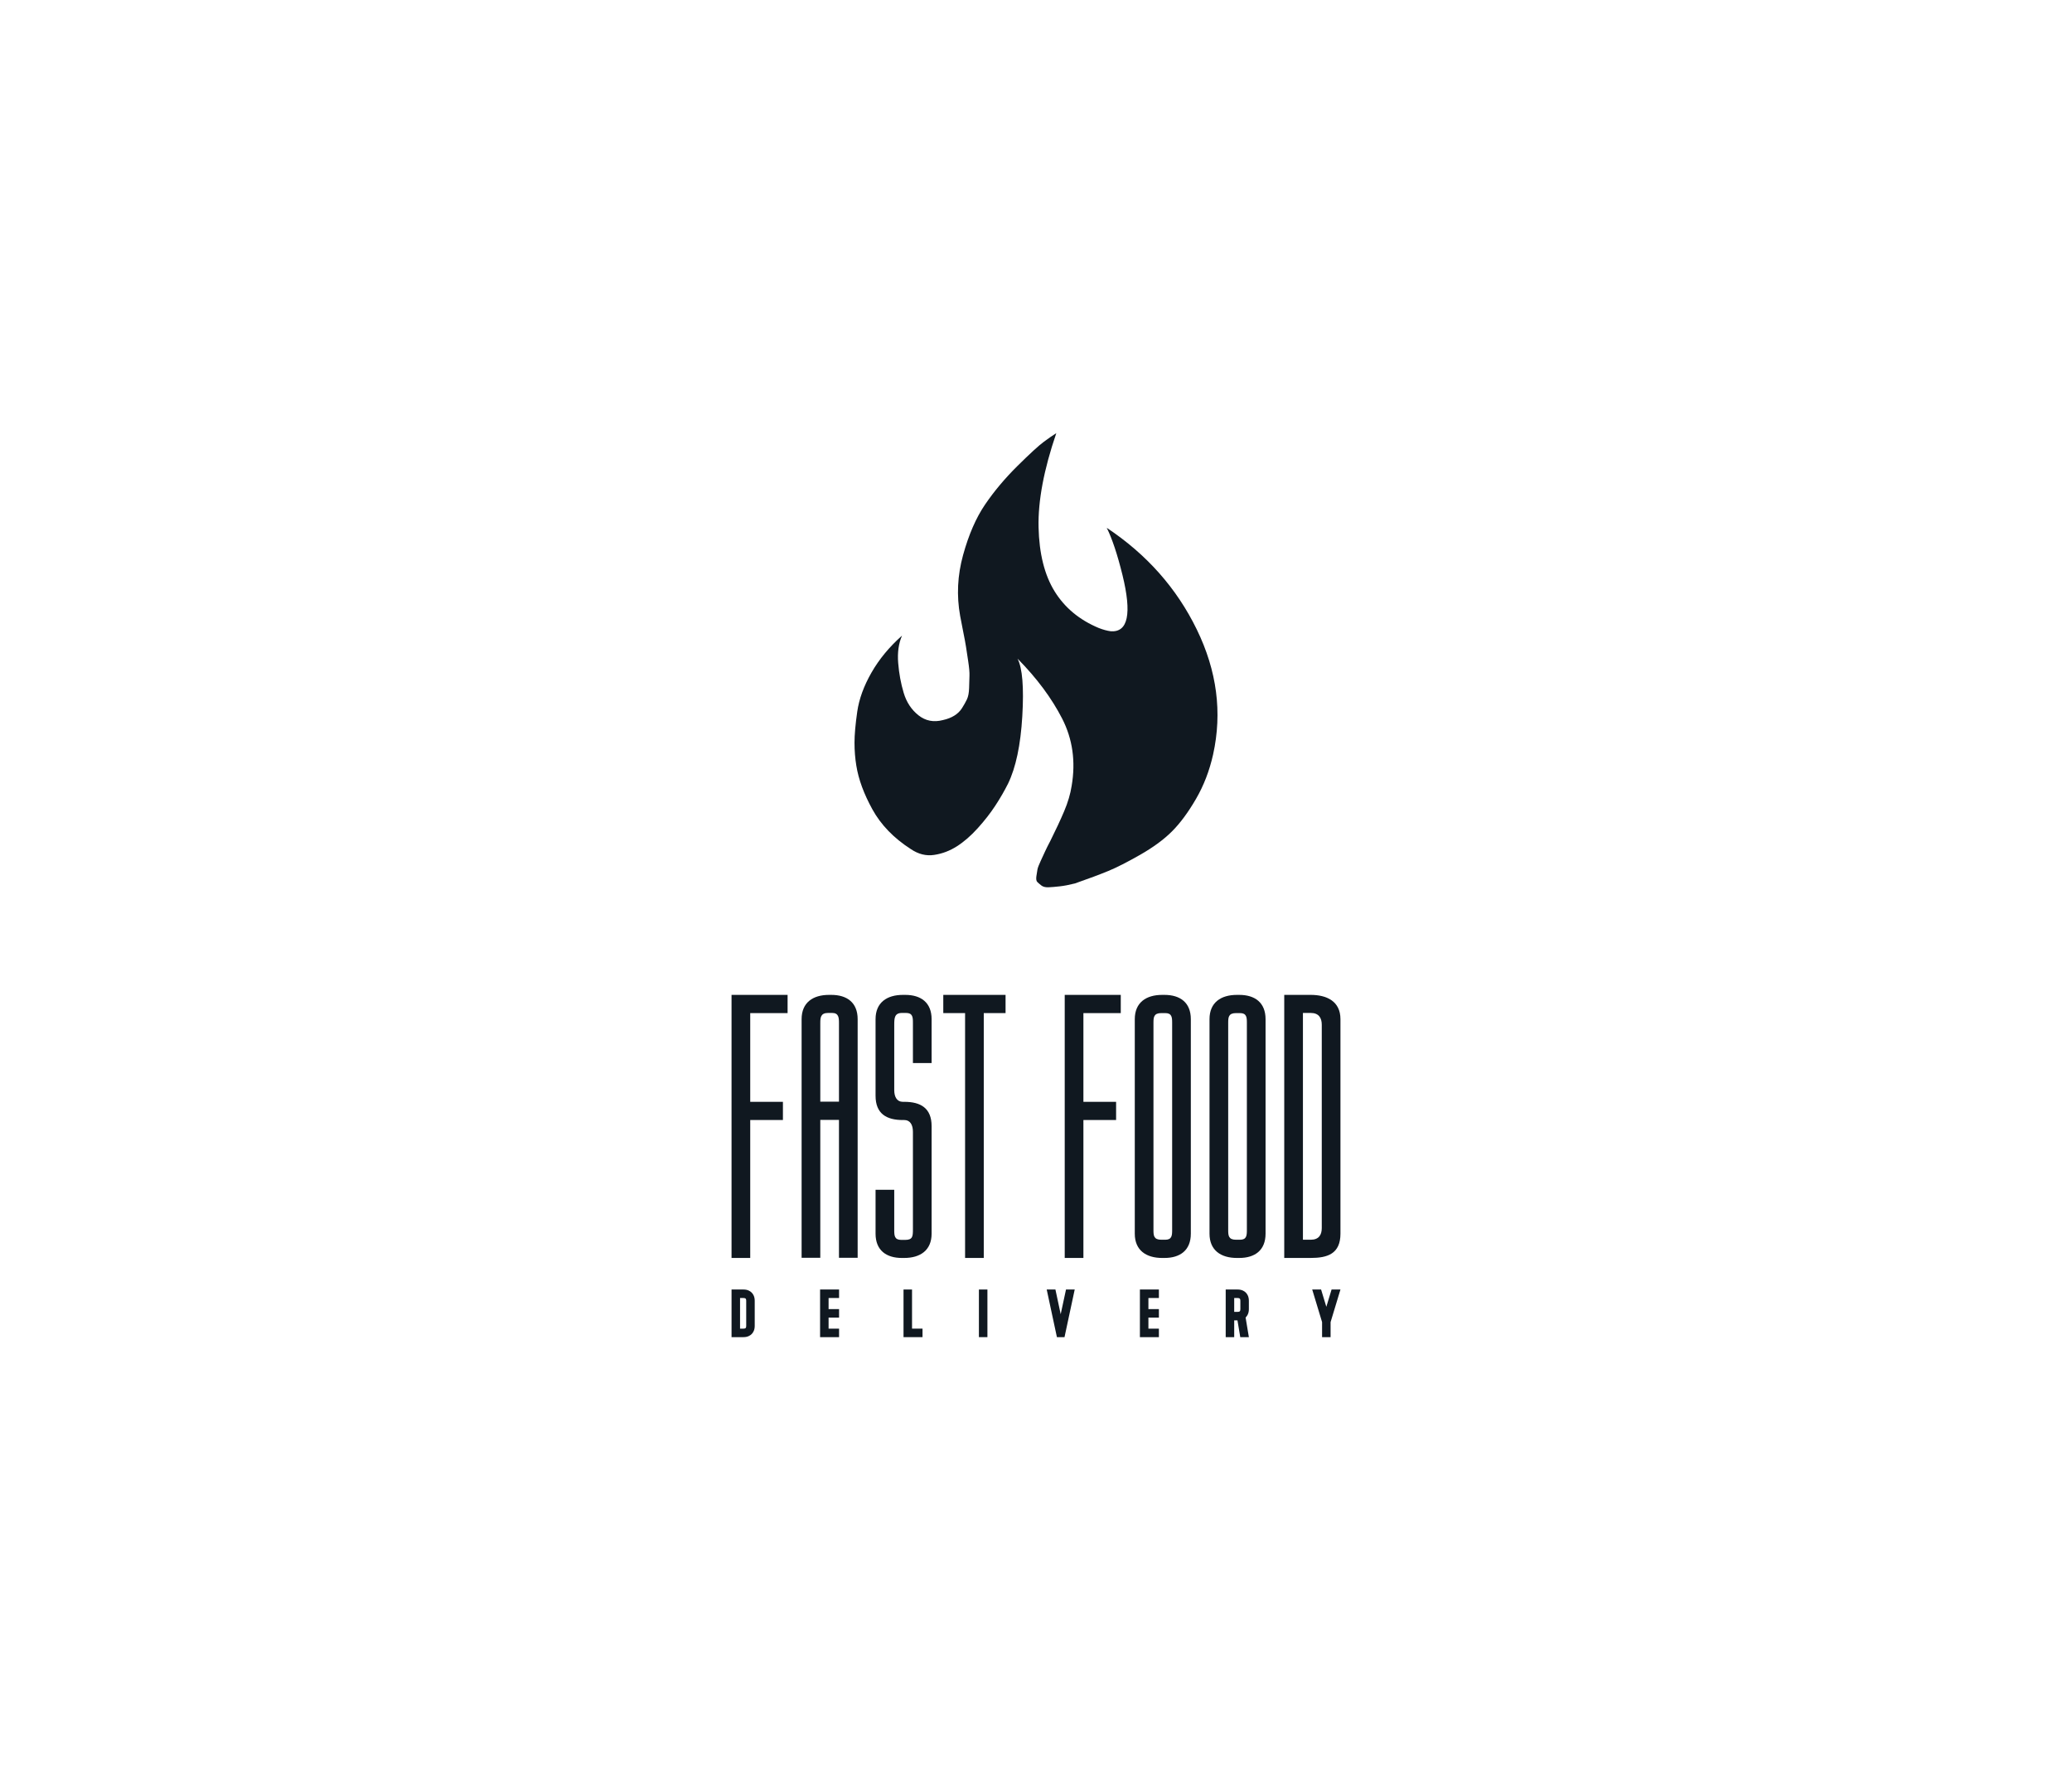 <svg xmlns:mydata="http://www.w3.org/2000/svg" mydata:contrastcolor="FF5E00" mydata:template="Contrast" mydata:presentation="2.5" mydata:layouttype="undefined" mydata:specialfontid="undefined" mydata:id1="661" mydata:id2="516" mydata:companyname="Fast Food" mydata:companytagline="Delivery" version="1.1" xmlns="http://www.w3.org/2000/svg" xmlns:xlink="http://www.w3.org/1999/xlink" viewBox="0 0 550 470" class="svg-primary-tile" ><g fill="#101820" fill-rule="none" stroke="none" stroke-width="1" stroke-linecap="butt" stroke-linejoin="miter" stroke-miterlimit="10" stroke-dasharray="" stroke-dashoffset="0" font-family="none" font-weight="none" font-size="none" text-anchor="none" style="mix-blend-mode: normal"><g data-paper-data="{&quot;isGlobalGroup&quot;:true,&quot;bounds&quot;:{&quot;x&quot;:194.18537638971708,&quot;y&quot;:115.00000000000001,&quot;width&quot;:161.62924722056584,&quot;height&quot;:240.00000000000006}}"><g data-paper-data="{&quot;isSecondaryText&quot;:true}" fill-rule="nonzero"><path d="M194.185,342.356v12.644h3.17c1.12,0 1.797,-0.443 2.168,-0.813c0.37,-0.37 0.813,-1.048 0.813,-2.168v-6.683c0,-1.12 -0.443,-1.797 -0.813,-2.168c-0.37,-0.37 -1.048,-0.813 -2.168,-0.813zM196.443,344.614h0.912c0.271,0 0.479,0.054 0.578,0.154c0.09,0.09 0.144,0.298 0.144,0.569v6.683c0,0.271 -0.054,0.479 -0.144,0.569c-0.099,0.099 -0.307,0.154 -0.578,0.154h-0.912z" data-paper-data="{&quot;glyphName&quot;:&quot;D&quot;,&quot;glyphIndex&quot;:0,&quot;firstGlyphOfWord&quot;:true,&quot;word&quot;:1}"></path><path d="M222.726,344.614v-2.258h-5.04v12.644h5.04v-2.258h-2.782v-2.935h2.782v-2.258h-2.782v-2.935z" data-paper-data="{&quot;glyphName&quot;:&quot;E&quot;,&quot;glyphIndex&quot;:1,&quot;word&quot;:1}"></path><path d="M242.094,352.742v-10.386h-2.258v12.644h5.04v-2.258z" data-paper-data="{&quot;glyphName&quot;:&quot;L&quot;,&quot;glyphIndex&quot;:2,&quot;word&quot;:1}"></path><path d="M262.104,355v-12.644h-2.258v12.644z" data-paper-data="{&quot;glyphName&quot;:&quot;I&quot;,&quot;glyphIndex&quot;:3,&quot;word&quot;:1}"></path><path d="M282.568,355l2.709,-12.644h-2.312l-1.409,6.557l-1.4,-6.557h-2.312l2.709,12.644z" data-paper-data="{&quot;glyphName&quot;:&quot;V&quot;,&quot;glyphIndex&quot;:4,&quot;word&quot;:1}"></path><path d="M307.621,344.614v-2.258h-5.04v12.644h5.04v-2.258h-2.782v-2.935h2.782v-2.258h-2.782v-2.935z" data-paper-data="{&quot;glyphName&quot;:&quot;E&quot;,&quot;glyphIndex&quot;:5,&quot;word&quot;:1}"></path><path d="M325.355,342.356v12.644h2.258v-4.452h0.867l0.741,4.452h2.285l-0.867,-5.211l0.054,-0.054c0.37,-0.37 0.813,-1.048 0.813,-2.168v-2.231c0,-1.12 -0.443,-1.797 -0.813,-2.168c-0.37,-0.37 -1.048,-0.813 -2.168,-0.813zM327.613,344.614h0.912c0.271,0 0.479,0.054 0.578,0.154c0.09,0.09 0.144,0.298 0.144,0.569v2.231c0,0.271 -0.054,0.479 -0.144,0.578c-0.099,0.09 -0.307,0.144 -0.578,0.144h-0.912z" data-paper-data="{&quot;glyphName&quot;:&quot;R&quot;,&quot;glyphIndex&quot;:6,&quot;word&quot;:1}"></path><path d="M353.196,351.008l2.619,-8.652h-2.357l-1.391,4.588l-1.391,-4.588h-2.357l2.619,8.652v3.992h2.258z" data-paper-data="{&quot;glyphName&quot;:&quot;Y&quot;,&quot;glyphIndex&quot;:7,&quot;lastGlyphOfWord&quot;:true,&quot;word&quot;:1}"></path></g><g data-paper-data="{&quot;isPrimaryText&quot;:true}" fill-rule="nonzero"><path d="M194.185,333.975h4.959v-36.616h8.679v-4.835h-8.679v-23.556h9.918v-4.835h-14.878z" data-paper-data="{&quot;glyphName&quot;:&quot;F&quot;,&quot;glyphIndex&quot;:0,&quot;firstGlyphOfWord&quot;:true,&quot;word&quot;:1}"></path><path d="M220.676,264.133h-0.62c-4.257,0 -7.274,2.025 -7.274,6.447v63.354h4.959v-36.616h4.959v36.616h4.959v-63.354c0,-4.422 -2.852,-6.447 -6.984,-6.447zM222.701,292.483h-4.959v-20.87c0,-1.446 0.083,-2.686 2.066,-2.686h1.075c1.736,0 1.818,1.24 1.818,2.686z" data-paper-data="{&quot;glyphName&quot;:&quot;A&quot;,&quot;glyphIndex&quot;:1,&quot;word&quot;:1}"></path><path d="M240.058,292.524h-0.413c-1.529,0 -2.273,-1.281 -2.273,-3.1v-17.357c0,-1.818 0.083,-3.141 2.066,-3.141h1.075c1.736,0 1.818,1.116 1.818,2.562v10.745h4.959v-11.654c0,-4.422 -2.852,-6.447 -6.984,-6.447h-0.62c-4.257,0 -7.274,2.025 -7.274,6.447v20.333c0,4.794 2.934,6.447 7.232,6.447h0.413c1.529,0 2.273,1.281 2.273,3.1v25.995c0,1.818 -0.083,2.728 -2.066,2.728h-1.033c-1.777,0 -1.86,-1.116 -1.86,-2.562v-10.745h-4.959v11.654c0,4.422 2.852,6.447 6.984,6.447h0.62c4.257,0 7.274,-2.025 7.274,-6.447v-28.557c0,-4.794 -2.934,-6.447 -7.232,-6.447z" data-paper-data="{&quot;glyphName&quot;:&quot;S&quot;,&quot;glyphIndex&quot;:2,&quot;word&quot;:1}"></path><path d="M256.176,333.975h4.959v-65.007h5.786v-4.835h-16.531v4.835h5.786z" data-paper-data="{&quot;glyphName&quot;:&quot;T&quot;,&quot;glyphIndex&quot;:3,&quot;lastGlyphOfWord&quot;:true,&quot;word&quot;:1}"></path><path d="M282.625,333.975h4.959v-36.616h8.679v-4.835h-8.679v-23.556h9.918v-4.835h-14.878z" data-paper-data="{&quot;glyphName&quot;:&quot;F&quot;,&quot;glyphIndex&quot;:4,&quot;firstGlyphOfWord&quot;:true,&quot;word&quot;:2}"></path><path d="M308.495,264.133c-4.257,0 -7.274,2.025 -7.274,6.447v56.948c0,4.422 3.017,6.447 7.274,6.447h0.62c4.133,0 6.984,-2.025 6.984,-6.447v-56.948c0,-4.422 -2.852,-6.447 -6.984,-6.447zM308.247,329.14c-1.984,0 -2.066,-1.116 -2.066,-2.562v-55.047c0,-1.446 0.083,-2.562 2.066,-2.562h1.075c1.736,0 1.818,1.116 1.818,2.562v55.047c0,1.446 -0.083,2.562 -1.818,2.562z" data-paper-data="{&quot;glyphName&quot;:&quot;O&quot;,&quot;glyphIndex&quot;:5,&quot;word&quot;:2}"></path><path d="M328.332,264.133c-4.257,0 -7.274,2.025 -7.274,6.447v56.948c0,4.422 3.017,6.447 7.274,6.447h0.62c4.133,0 6.984,-2.025 6.984,-6.447v-56.948c0,-4.422 -2.852,-6.447 -6.984,-6.447zM328.084,329.14c-1.984,0 -2.066,-1.116 -2.066,-2.562v-55.047c0,-1.446 0.083,-2.562 2.066,-2.562h1.075c1.736,0 1.818,1.116 1.818,2.562v55.047c0,1.446 -0.083,2.562 -1.818,2.562z" data-paper-data="{&quot;glyphName&quot;:&quot;O&quot;,&quot;glyphIndex&quot;:6,&quot;word&quot;:2}"></path><path d="M347.921,333.975c4.422,0 7.893,-1.075 7.893,-6.447v-56.948c0,-4.835 -3.761,-6.447 -7.893,-6.447h-7.026v69.842zM350.855,326.04c0,1.818 -0.785,3.1 -2.934,3.1h-2.066v-60.213h2.066c2.149,0 2.934,1.322 2.934,3.141z" data-paper-data="{&quot;glyphName&quot;:&quot;D&quot;,&quot;glyphIndex&quot;:7,&quot;lastGlyphOfWord&quot;:true,&quot;word&quot;:2}"></path></g><g data-paper-data="{&quot;isIcon&quot;:&quot;true&quot;,&quot;iconType&quot;:&quot;icon&quot;,&quot;rawIconId&quot;:&quot;68987&quot;,&quot;selectedEffects&quot;:{&quot;container&quot;:&quot;&quot;,&quot;transformation&quot;:&quot;&quot;,&quot;pattern&quot;:&quot;&quot;},&quot;isDetailed&quot;:false,&quot;fillRule&quot;:&quot;evenodd&quot;,&quot;bounds&quot;:{&quot;x&quot;:226.82380738832202,&quot;y&quot;:115.00000000000001,&quot;width&quot;:96.35238522335598,&quot;height&quot;:120.57071244836975},&quot;iconStyle&quot;:&quot;standalone&quot;,&quot;suitableAsStandaloneIcon&quot;:true}" fill-rule="evenodd"><path d="M261.466,133.97c-2.395,3.525 -4.335,7.992 -5.823,13.394c-1.49,5.402 -1.747,10.784 -0.777,16.15c0.13,0.777 0.389,2.117 0.777,4.024c0.389,1.914 0.644,3.304 0.778,4.176c0.127,0.872 0.322,2.148 0.582,3.834c0.255,1.68 0.37,2.958 0.338,3.829c-0.032,0.878 -0.064,1.959 -0.095,3.253c-0.035,1.295 -0.227,2.313 -0.584,3.058c-0.354,0.746 -0.795,1.516 -1.308,2.326c-0.521,0.814 -1.2,1.47 -2.041,1.988c-0.84,0.519 -1.841,0.91 -3.006,1.168c-2.457,0.644 -4.624,0.228 -6.5,-1.262c-1.875,-1.493 -3.186,-3.475 -3.929,-5.969c-0.746,-2.489 -1.232,-5.123 -1.457,-7.91c-0.227,-2.78 0.112,-5.205 1.021,-7.277c-3.367,2.982 -6.064,6.248 -8.105,9.805c-2.038,3.557 -3.298,7.018 -3.784,10.378c-0.483,3.368 -0.727,6.117 -0.727,8.253c0,2.133 0.162,4.168 0.487,6.114c0.58,3.62 2.003,7.486 4.267,11.593c2.264,4.105 5.66,7.617 10.19,10.532c2.003,1.357 4.074,1.874 6.21,1.546c2.136,-0.321 4.139,-1.078 6.018,-2.279c1.873,-1.193 3.717,-2.793 5.531,-4.801c1.809,-2.003 3.361,-3.993 4.655,-5.97c1.296,-1.972 2.426,-3.929 3.397,-5.869c2.072,-4.269 3.332,-10.233 3.784,-17.903c0.451,-7.662 0.031,-12.761 -1.261,-15.282c5.11,5.174 9.054,10.481 11.838,15.912c2.78,5.435 3.624,11.393 2.525,17.856c-0.326,2.133 -0.99,4.381 -1.991,6.746c-1.004,2.363 -2.218,4.965 -3.638,7.809c-0.648,1.232 -1.115,2.172 -1.409,2.818c-0.29,0.644 -0.679,1.484 -1.163,2.521c-0.485,1.035 -0.777,1.792 -0.874,2.279c-0.096,0.487 -0.194,1.1 -0.291,1.846c-0.099,0.745 -0.017,1.245 0.243,1.504c0.258,0.258 0.612,0.57 1.067,0.922c0.453,0.354 1.083,0.519 1.893,0.487c0.807,-0.03 1.795,-0.113 2.96,-0.246c1.162,-0.125 2.524,-0.384 4.076,-0.775c3.685,-1.289 6.629,-2.389 8.83,-3.298c2.2,-0.904 5.029,-2.344 8.49,-4.314c3.459,-1.977 6.275,-4.042 8.441,-6.209c2.166,-2.167 4.286,-5.028 6.355,-8.592c2.073,-3.558 3.59,-7.499 4.561,-11.839c2.457,-11.124 1.019,-22.168 -4.317,-33.135c-5.335,-10.968 -13.312,-19.976 -23.918,-27.026c1.421,2.848 2.814,7.018 4.172,12.521c2.52,10.285 1.489,15.263 -3.105,14.941c-0.974,-0.127 -2.037,-0.417 -3.203,-0.872c-5.11,-2.136 -9.007,-5.371 -11.693,-9.704c-2.684,-4.334 -4.109,-10.013 -4.271,-17.032c-0.16,-7.018 1.409,-15.345 4.707,-24.985c-0.841,0.517 -1.94,1.276 -3.298,2.28c-1.358,1.003 -3.705,3.151 -7.034,6.449c-3.332,3.304 -6.196,6.716 -8.588,10.241z" data-paper-data="{&quot;isPathIcon&quot;:true}"></path></g></g></g></svg>
